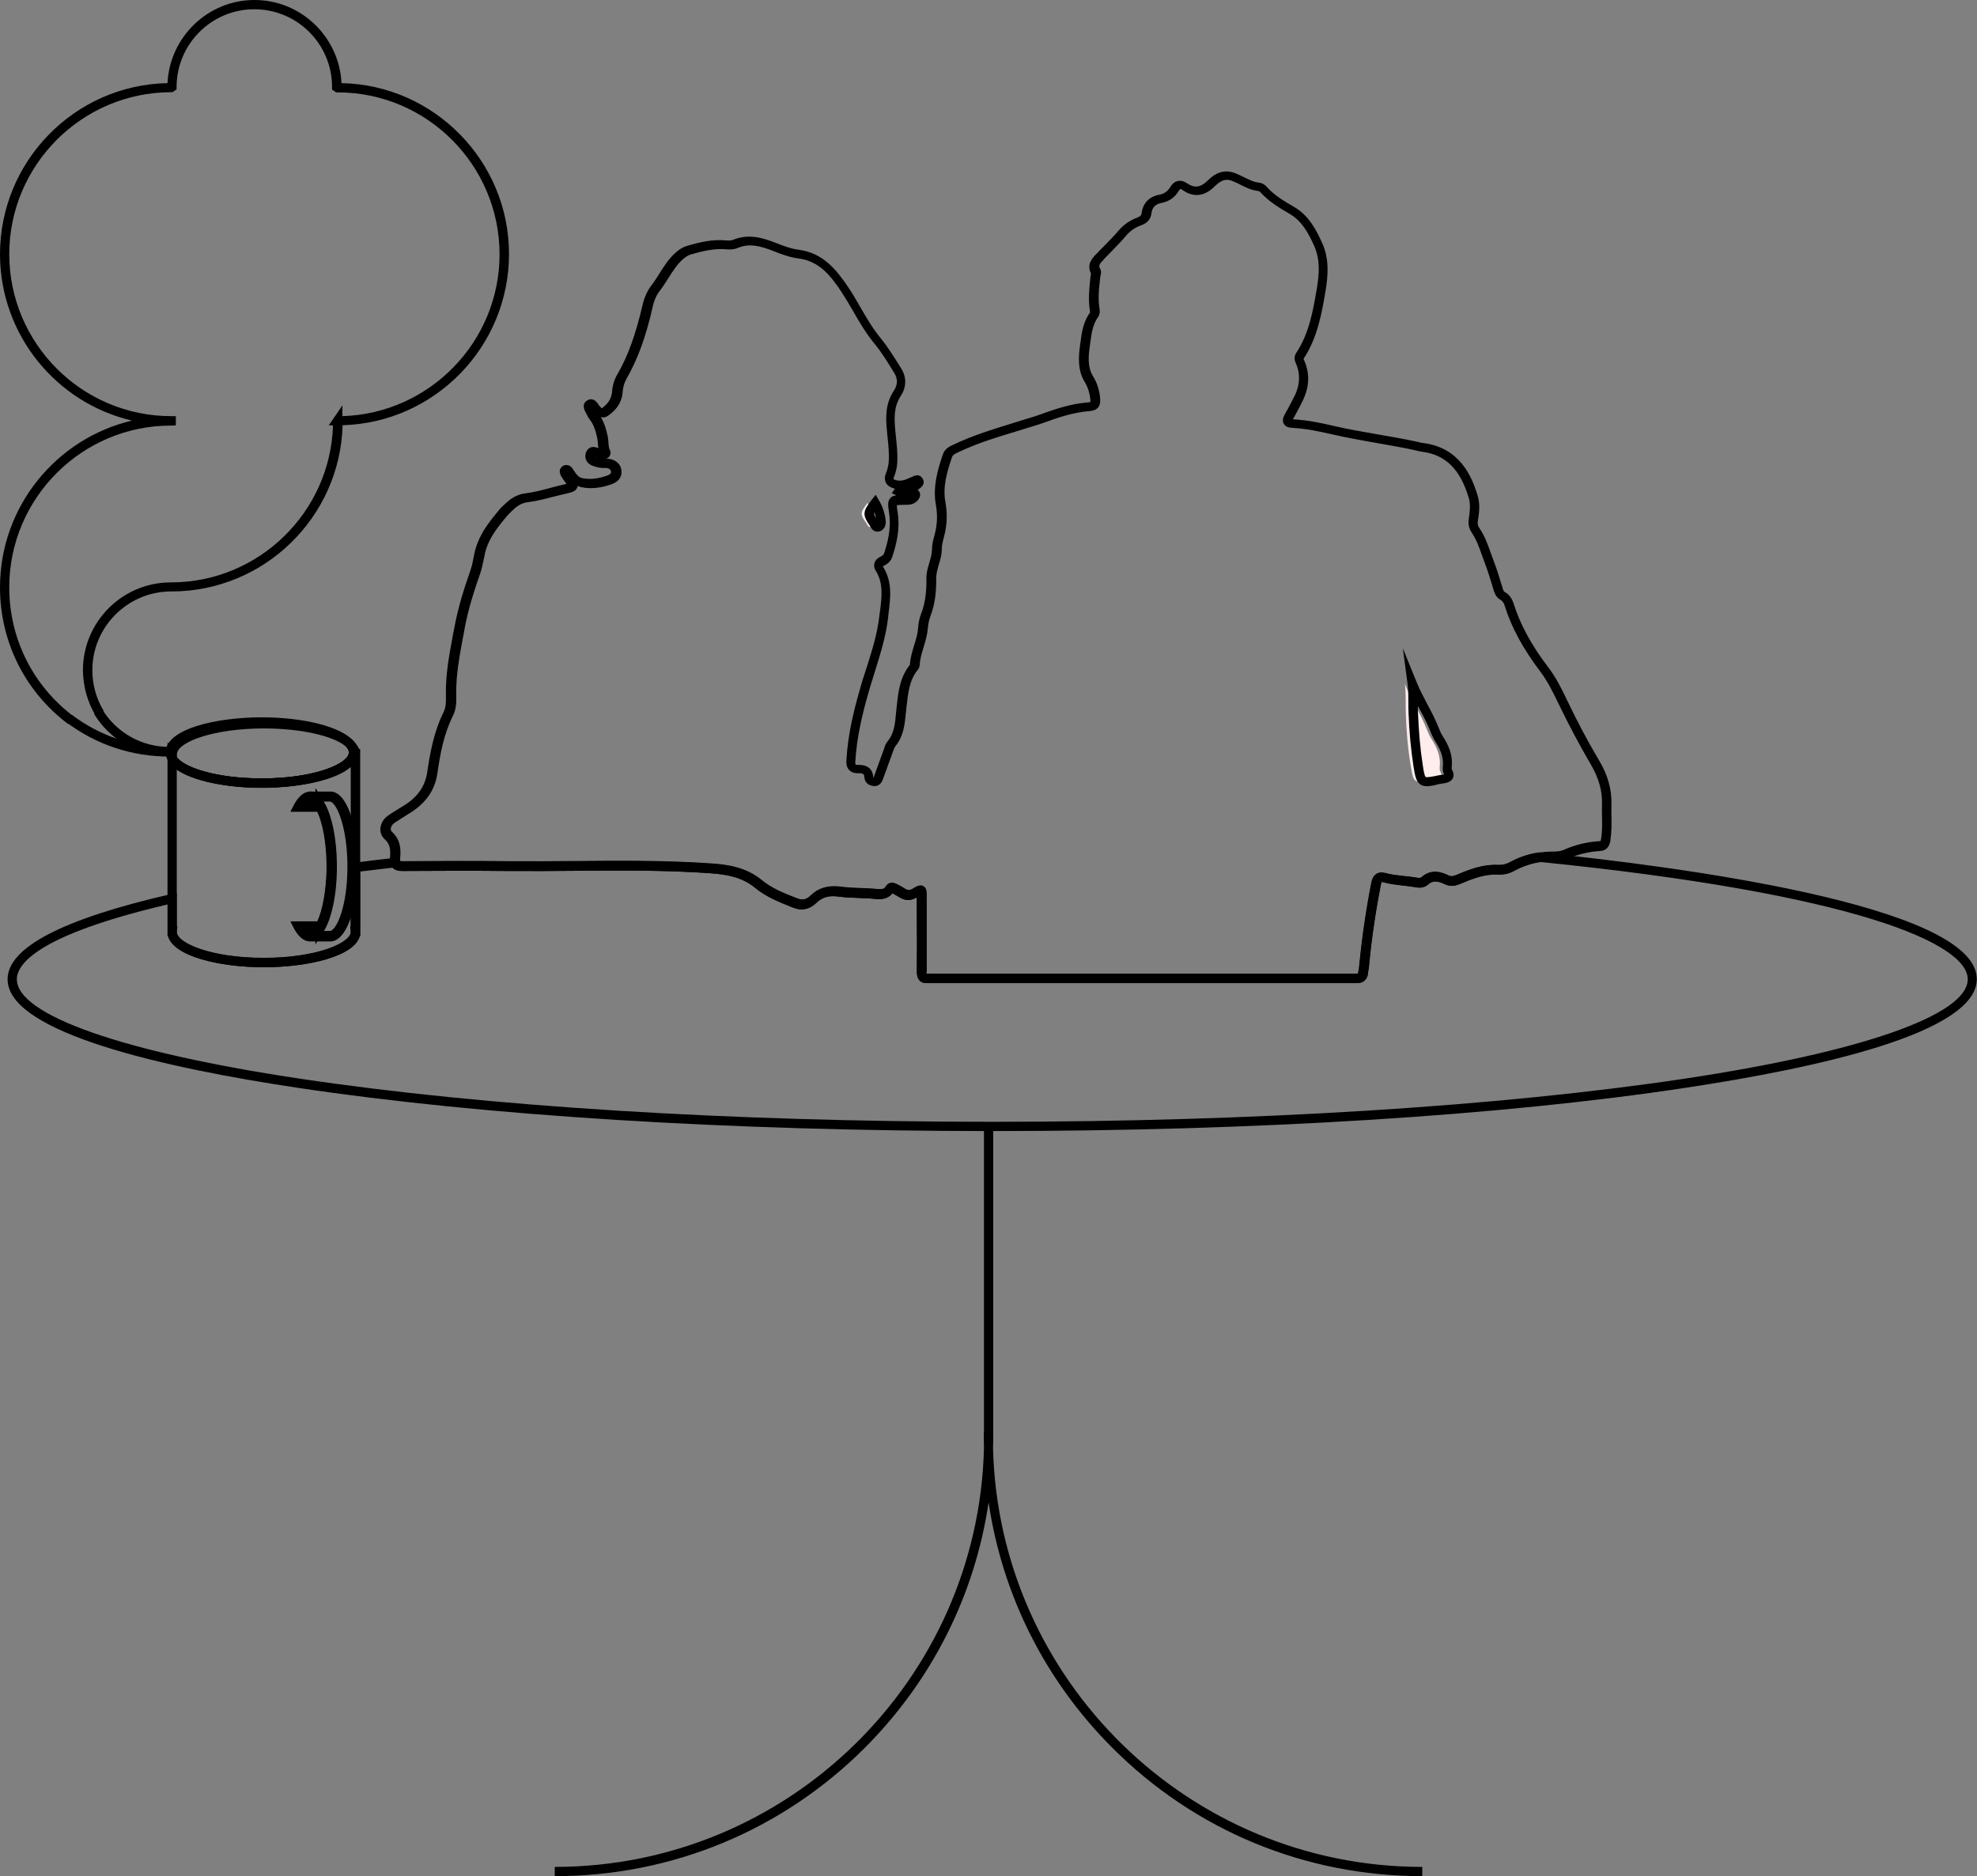 <?xml version="1.0" encoding="utf-8"?>
<!-- Generator: Adobe Illustrator 27.9.3, SVG Export Plug-In . SVG Version: 9.03 Build 53313)  -->
<svg version="1.1" id="Layer_1" xmlns="http://www.w3.org/2000/svg" xmlns:xlink="http://www.w3.org/1999/xlink" x="0px" y="0px"
	 viewBox="0 0 1068.1 1013.5" style="enable-background:new 0 0 1068.1 1013.5;" xml:space="preserve">
<rect x="0" y="0" width="1068.1" height="1013.5" fill="#808080" stroke="none"/>
<style type="text/css">
	.st0{fill:#FFECEC;}
</style>
<path class="st0" d="M300,392c0,0.2,0,0.3,0,0.5L300,392L300,392z"/>
<path class="st0" d="M399,392.5c0-0.2,0-0.3,0-0.5h0V392.5z"/>
<path class="st0" d="M468.1,282.7c-3.5-5-3.5-5.7,0.6-11c1.9,3.2,2.9,6.4,3.2,9.7c0.1,1.3-0.1,2.8-1.6,3.2
	C469.1,285,468.7,283.6,468.1,282.7L468.1,282.7z"/>
<path class="st0" d="M759.5,385.4c-0.2-5.2,0.2-10.5-0.5-15.9c3.3,8.3,8.4,15.8,11.7,24.1c0.8,2,1.6,4,2.8,5.8c3,4.6,5,9.5,4.3,15.1
	c0,0.2,0.1,0.4,0,0.6c-0.3,1.7,2.2,3.6,0.3,5c-1.2,0.9-3.3,0.8-4.9,1.2c-0.1,0-0.2,0-0.3,0.1c-8.9,1.7-9.2,1.6-10.7-7.5
	C760.6,404.4,759.8,394.9,759.5,385.4L759.5,385.4z"/>
<g>
	<path d="M768.5,1013.5c-63.4,0-122.9-24.6-167.6-69.4c-36.3-36.3-59.4-82.5-66.8-132.5c-7.4,50-30.5,96.1-66.8,132.5
		c-44.7,44.7-104.3,69.4-167.6,69.4v-5c126,0,228.8-100.9,231.9-226.2c0-1.9-0.1-3.9-0.1-5.8V774h5.1v2.5c0,1.9,0,3.9-0.1,5.8
		c3.1,125.3,105.9,226.2,231.9,226.2V1013.5z"/>
	<rect x="531.6" y="609" width="5" height="167"/>
</g>
<path d="M300,392L300,392l0,0.5C299.9,392.3,300,392.2,300,392L300,392z"/>
<path d="M399,392L399,392c0,0.2,0,0.3,0,0.5V392L399,392z"/>
<g>
	<g>
		<g>
			<path d="M178.3,433c0,0,0.1,0,0.1,0c3.9,1,9.3,14.8,9.3,35v0.7c-0.1,20.5-5.5,33.1-9.2,34.2H175c0.2-0.4,0.4-0.7,0.6-1
				c3.8-6.9,6.2-18.6,6.4-31.5c0-0.2,0-0.3,0-0.5c0-0.3,0-0.6,0-0.9c0-0.3,0-0.7,0-1s0-0.7,0-1c0-0.3,0-0.6,0-1
				c-0.2-13-2.6-25-6.5-32c-0.2-0.4-0.4-0.7-0.6-1H178.3 M178.5,430h-11.6c0.1,0,0.2,0,0.2,0h0c1.8,0.3,3.6,1.8,5.1,4.2
				c0.3,0.4,0.5,0.8,0.8,1.3c3.5,6.4,5.9,17.6,6.1,30.6c0,0.6,0,1.3,0,1.9s0,1.3,0,1.9c0,0.1,0,0.2,0,0.4
				c-0.2,12.8-2.6,23.9-6.1,30.2c-0.2,0.5-0.5,0.9-0.8,1.3c-1.5,2.4-3.2,3.8-5,4.1c0,0-0.1,0-0.1,0h11.6l0.3-0.1
				c6.4-1.5,11.5-17.5,11.6-37.1V468c0-20-5.1-36.3-11.6-37.9C178.9,430.1,178.7,430.1,178.5,430L178.5,430L178.5,430z"/>
			<path d="M172.8,500.2h-11.6c1.8,3.3,3.8,5.4,6,5.7c0,0,0.1,0,0.1,0c0.2,0,0.4,0,0.6,0c0.1,0,0.2,0,0.4,0c0.1,0,0.1,0,0.2,0
				c0.1,0,0.1,0,0.1,0c1.8-0.3,3.6-1.8,5.1-4.2c-0.3-0.4-0.5-0.8-0.8-1.3c0,0,0,0,0,0C172.9,500.4,172.9,500.3,172.8,500.2
				L172.8,500.2L172.8,500.2z"/>
			<path d="M167.9,430c-0.2,0-0.4,0-0.6,0c-0.1,0-0.1,0-0.2,0h0c-2.1,0.4-4.2,2.5-5.9,5.7h11.6c0-0.1,0.1-0.2,0.1-0.2c0,0,0,0,0,0
				c0.3-0.5,0.5-0.9,0.8-1.3c-1.6-2.5-3.4-3.9-5.3-4.2c0,0-0.1,0-0.1,0h-0.1C168.2,430,168.1,430,167.9,430L167.9,430L167.9,430z"/>
		</g>
		<path d="M167.9,508.5c-0.3,0-0.6,0-0.8,0l0,0c-0.1,0-0.1,0-0.2,0l0.2-1.2v-0.8l-0.3,1.9c-3-0.5-5.6-2.9-7.8-7l-1.9-3.7h14.5
			c2.9-6.3,4.7-16.4,5-27.4l0-0.1c0-0.1,0-0.1,0-0.2l0-1.9l0-1.9c-0.2-11.2-2-21.4-5-27.8h-14.5l1.9-3.7c2.2-4.1,4.7-6.4,7.6-7
			l0.2,0.9l0.1-1h0.3c0.5-0.1,1-0.1,1.4,0c0.1,0,0.1,0,0.2,0h1.8v-1.8l1,1.8l7.3,0c0.3,0,0.5,0.1,0.8,0.1l0.1,0
			c9.3,2.2,13.5,22.5,13.5,40.3v0.8c-0.1,17.5-4.4,37.4-13.5,39.6l-0.7,0.1l-10.4,0C168.3,508.5,168.1,508.5,167.9,508.5z
			 M167.7,503.5c0.1,0,0.2,0,0.3,0c0.2,0,0.3,0,0.5,0l10,0c4-1.1,9.5-13.6,9.7-34.7V468c0-21.2-5.7-34.4-9.7-35.4
			c-0.1,0-0.1,0-0.2,0h-4.1l1,1.8c3.8,6.9,6.2,18.8,6.4,31.7l0,2l0,1.9c0,0.2,0,0.3,0,0.5c-0.3,12.8-2.6,24.4-6.4,31.3l-0.7,1.3h-4
			l0-0.3h-4.3C166.7,503.1,167.2,503.4,167.7,503.5L167.7,503.5z M166.1,433.3h4.3v-0.8l-2.5,0c-0.1,0-0.2,0-0.2,0l-0.1,0
			C167.1,432.6,166.6,432.9,166.1,433.3z M166.6,432l-0.1,0.5c0,0,0.1,0,0.1,0L166.6,432z M141.5,425.5c-24.6,0-45.5-5.9-50.6-14.4
			l-0.4-0.6v-6h0.6c3.9-10.5,28.1-16,51.4-16c21.5,0,40.4,4.5,48.1,11.4l0.2,0.2c1.6,1.8,2.5,3.7,2.7,5.6c0,0.3,0,0.5,0,0.8
			C193.5,418.8,166.7,425.5,141.5,425.5z M95.5,409c4.3,5.7,21.4,11.5,46,11.5c29.1,0,47-8.2,47-14c0-0.1,0-0.1,0-0.2l0-0.1
			c-0.1-0.9-0.5-1.8-1.3-2.7c-6.8-6-24.7-10-44.6-10c-27,0-46.4,7.2-47,13.7l0,0.2V409z M36.9,391.2C13.5,373.6,0,346.6,0,317.3
			c0-43.7,30.5-80.5,71.3-90.1C30.5,217.7,0.1,181,0,137.4C0,87,40.4,45.9,90.5,44.9C91.7,20,112.3,0,137.5,0
			c25.2,0,45.8,20,47,44.9c50,1,90.5,42.1,90.5,92.3c0,50.1-40.1,91.1-89.9,92.5c-1.4,49.8-42.4,89.8-92.5,89.8l-0.7,0
			c-23.2,0.3-42,19.3-42,42.5c0,7.8,2.1,15.4,6.1,22l-4.3,2.6c-4.5-7.4-6.8-15.9-6.9-24.5c0-26.2,21.3-47.5,47.5-47.5l0.7,0
			c47-0.3,85.5-38,86.9-84.8h-2.3l7.4-10.8v5.8c47-1.4,84.9-40.1,84.9-87.5c-0.1-48.2-39.3-87.4-87.5-87.4h-0.8l-2.2-1.5V47
			c0-23.2-18.8-42-42-42c-23.2,0-42,18.9-42,42v1.3l-2.2,1.5h-0.8C44.3,49.9,5,89.1,5,137.4c0.1,48.2,39.3,87.4,87.5,87.4H95v5
			l-2.5,0.1C44.3,229.8,5,269.1,5,317.3c0,27.7,12.8,53.2,34.9,69.8L36.9,391.2z"/>
		<path d="M142.5,522.5c-23.8,0-49-5.9-51.8-17h-0.2l0-1.6c0-0.1,0-0.3,0-0.4c0-0.1,0-0.1,0-0.2l0-0.3V400.9l4.6,7.6
			c3.5,5.8,21,12,46.4,12c29.1,0,47-8.2,47-14c0-0.1,0-0.1,0-0.2c-0.1-1-0.6-1.9-1.4-2.8l3.5-3.5c1.6,1.4,2.7,3,3.4,4.6h0.6v101
			h-0.2C191.5,516.6,166.3,522.5,142.5,522.5z M95.5,500.5h0.3l-0.3,2.8c0,0.1,0,0.1,0,0.2c0,5.8,17.9,14,47,14s47-8.2,47-14
			c0-0.1,0-0.1,0-0.2l-0.3-2.8h0.3v-5.2c-2.2,6.9-5.5,12-9.9,13.1l-0.7,0.1h-7.5l-1,1.8v-1.8l-2.2,0c-0.4,0-0.8,0-1.2,0l0,0
			c-0.1,0-0.1,0-0.2,0l0.1-0.7l-0.1-0.6l-0.2,1.3c-3-0.5-5.6-2.9-7.8-7l-1.9-3.7h14.5c2.9-6.3,4.7-16.4,5-27.4l0-0.1
			c0-0.1,0-0.1,0-0.2l0-1.9l0-1.9c-0.2-11.2-2-21.4-5-27.8h-14.5l1.9-3.7c2.2-4.1,4.7-6.4,7.6-7l0.2,0.9l0.1-1h0.3
			c0.5-0.1,0.9-0.1,1.4,0l2,0v-1.8l1,1.8l7.3,0c0.3,0,0.5,0.1,0.8,0.1l0.1,0c4.4,1.1,7.6,6.1,9.9,13v-26.5
			c-8.4,7.4-28.7,11.3-48,11.3c-19.9,0-37.3-3.9-46-9.8V500.5z M167.7,503.5c0.1,0,0.2,0,0.2,0c0.1,0,0.1,0,0.2,0c0.1,0,0.3,0,0.4,0
			h2v-0.8h-4.3C166.7,503.1,167.2,503.4,167.7,503.5L167.7,503.5z M174.2,503.5l4.3,0c4-1.1,9.5-13.6,9.7-34.7V468
			c0-21.2-5.7-34.4-9.7-35.4c-0.1,0-0.1,0-0.2,0h-4.1l1,1.8c3.8,6.9,6.2,18.8,6.4,31.7l0,2l0,1.9c0,0.2,0,0.3,0,0.5
			c-0.3,12.8-2.6,24.4-6.4,31.3L174.2,503.5z M166.1,433.3h4.3v-0.8l-2.5,0c-0.1,0-0.1,0-0.2,0l-0.1,0
			C167.1,432.6,166.6,432.9,166.1,433.3z M166.6,432l-0.1,0.5c0,0,0.1,0,0.1,0L166.6,432z"/>
		<path d="M141.5,425.5c-24.6,0-45.5-5.9-50.6-14.4c-0.9-1.5-1.4-3-1.4-4.6c0-0.3,0-0.5,0-0.8c1-11.9,26.9-18.2,52-18.2
			c22.7,0,42.6,5.1,49.3,12.6c1.6,1.8,2.5,3.7,2.7,5.7c0,0.2,0,0.5,0,0.7C193.5,418.8,166.7,425.5,141.5,425.5z M141.5,392.5
			c-27,0-46.4,7.2-47,13.7c0,0.1,0,0.2,0,0.3c0,0.7,0.2,1.3,0.6,2c3.6,5.8,21,12,46.4,12c29.1,0,47-8.2,47-14c0-0.1,0-0.1,0-0.2
			c-0.1-1-0.6-1.9-1.4-2.8C182.4,398.2,166.1,392.5,141.5,392.5z"/>
		<path d="M91.5,408.5c-16.8,0-32-8.6-40.7-22.9l4.3-2.6c7.8,12.8,21.4,20.5,36.4,20.5V408.5z"/>
		<path d="M91.5,408.7c-20.3,0-39.5-6.4-55.6-18.5l3-4c15.2,11.5,33.4,17.5,52.6,17.5V408.7z"/>
	</g>
	<path d="M500.5,531.1c-1.4,0-2.6-0.4-3.5-1.2c-1.5-1.4-1.7-3.5-1.7-4.9c0.1-9.8,0.1-19.8,0-29.4c0-3.5,0-7,0-10.5
		c0-0.1,0-0.2,0-0.3c0,0,0,0-0.1,0c-3.1,1.8-6.1,1.8-9,0.1c-1.4-0.9-2.9-1.7-4.2-2.4c-2.8,3.7-7.3,3.3-9.2,3.1
		c-2.7-0.3-5.5-0.4-8.3-0.5c-3.8-0.1-7.8-0.3-11.8-0.8c-4.8-0.7-8.6,0.4-11.4,3.1c-4,3.9-8.3,4.8-13.1,2.8l-0.8-0.3
		c-6.7-2.7-13.7-5.5-19.5-10.3c-6.8-5.6-14.7-7.2-24.4-7.9c-24.2-1.7-48.8-1.5-72.6-1.3c-12.2,0.1-24.8,0.2-37.1,0.1
		c-19.2-0.2-38.4-0.1-56.4,0c-1.4,0-5.5,0-6.5-3.9c-0.2-0.8-0.3-1.8-0.2-3c0.4-4.7,0-7.7-2.9-10.3c-1.6-1.4-2.4-3.4-2.3-5.7
		c0.2-2.7,1.7-5.3,4-6.9c1.9-1.4,3.9-2.6,5.9-3.8c1.1-0.7,2.3-1.4,3.4-2.1c7-4.5,10.9-10.2,12-17.6c1.6-10.7,3.6-22,8.9-32.6
		c1.3-2.7,1.3-6,1.2-9.3l0-0.9c-0.1-10.1,1.7-20.1,3.5-29.7c0.3-1.8,0.6-3.5,1-5.3c2.1-11.5,5.6-22.3,8.8-31.4
		c0.7-2.1,1.2-4.2,1.6-6.5c0.5-2.7,1.1-5.5,2.2-8.2c2.8-7.2,7.6-12.9,11.8-18c1.3-1.5,2.7-2.8,4.1-4l0.1-0.1c3-2.7,6.4-4.3,9.9-4.7
		c4.6-0.6,9-1.7,13.7-3c2.6-0.7,5.3-1.4,8-2c0.2,0,0.3-0.1,0.4-0.1c-0.1-0.2-0.3-0.4-0.4-0.6c-0.8-1.1-1.7-2.3-2.5-3.7
		c-0.6-1.1-0.8-2.3-0.6-3.3c0.3-0.9,0.9-1.7,1.8-2.2c1.4-0.7,3.5-0.7,5.1,1.6l0.5,0.8c1.6,2.4,2.7,3.9,4.7,4.3
		c4,0.8,8.2,0.4,13.2-1.3c2.5-0.9,2.4-1.7,2.3-2.4c-0.2-1.1-1.5-1.9-3.2-1.8c-2.3,0.1-4.6-0.3-7-1.3c-3-1.2-4.4-4.2-3.3-7.1
		c0.6-1.6,1.6-2.3,2.3-2.6c1.6-0.7,3.2-0.2,4.4,0.3c-0.2-0.9-0.2-1.8-0.3-2.7c-0.1-0.9-0.1-1.8-0.3-2.6c-0.8-3.7-1.8-7.3-4.1-10.2
		c-0.7-0.9-1.3-1.9-1.8-3.1c-0.1-0.2-0.2-0.5-0.4-0.7c-0.6-1.1-2.3-4.4,0.7-6.4c1.2-0.8,2.3-0.8,3-0.6c1.7,0.4,2.6,1.8,3.2,2.7
		c0.1,0.2,0.3,0.5,0.4,0.6c0.8,0.8,1.2,1.3,1.4,1.5c0.3-0.2,0.8-0.6,1.7-1.4c2.4-2.1,3.6-4.6,3.9-7.6c0.2-3.4,1.2-6.6,2.8-9.3
		c5.8-10,9.9-21.5,13.6-37.3c1-4.4,2.6-7.9,4.9-10.9c1.5-2,2.9-4.1,4.3-6.4c2.5-3.9,5-8,8.8-11.3c1.5-1.3,3.3-2.7,5.9-3.5
		c6.7-2,13.9-3.8,21.6-3c1.4,0.1,2.6,0,3.6-0.4c8.4-3.4,16.2-0.9,22.9,1.7c4.4,1.7,8.3,3.2,12.3,3.7c13.4,1.7,20.6,11,26.9,20.3
		c2.4,3.5,4.5,7.3,6.6,10.9c3.3,5.7,6.7,11.5,10.9,16.6c3.5,4.3,6.4,8.9,9.2,13.3c0.6,1,1.2,1.9,1.8,2.9c3.1,4.9,3,10.1-0.2,15.1
		c-3.8,5.8-3.5,12.1-2.9,18.5c0.1,1.1,0.2,2.1,0.3,3.2c0.5,4.8,1.1,9.8,0.7,14.9c-0.2,2.3-0.7,4.6-1.8,7.3c-0.2,0.6-0.2,0.8-0.2,0.8
		c0,0,0,0,0,0c0,0,0.2,0.3,1.1,0.6c1.5,0.5,3.1,0.5,5.1-0.1c0.9-0.3,1.7-0.7,2.7-1.1c0.5-0.2,1-0.5,1.6-0.7c0.1,0,0.2-0.1,0.2-0.1
		c3.4-1.6,4.8,0.7,5.2,1.5c0.7,1.3,0.9,3.3-1.9,5.2c-0.3,0.2-0.6,0.4-0.9,0.6c0.2,0.1,0.3,0.3,0.4,0.4c0.6,0.7,1.9,2.7-0.4,5.3
		c-2.1,2.4-4.8,2.4-6.7,2.4l-0.5,0c-1.7,0-3.3,0.1-4.1,0.2c0,0.8,0.2,2.5,0.5,4.1c1.4,9.2-0.9,17.7-3,24c-0.9,2.7-3.1,3.9-4.6,4.7
		c-0.2,0.1-0.4,0.2-0.4,0.3c0,0,0.1,0.1,0.1,0.2c5.1,8.1,4,16.6,3,24.7c-0.1,1-0.2,1.9-0.3,2.9c-1.2,10.2-4.3,19.9-7.2,29.2
		c-1.2,3.9-2.5,7.9-3.6,11.9c-3,10.5-6.1,23.1-6.9,36.4c-0.1,1.4,0.1,1.7,0.2,1.7l0,0c0,0,0.3,0.2,1.3,0.2c6.8-0.2,8.1,4.1,8.2,6.8
		c0,0,0.1,0,0.2,0c0.1-0.2,0.2-0.4,0.2-0.6l0.4-1.1c1.6-4.4,3.2-8.8,4.8-13.2c0.1-0.3,0.2-0.6,0.3-0.9c0.4-1.2,0.8-2.5,1.8-3.7
		c3.6-4.3,4.1-9.7,4.6-15.4c0.1-1,0.2-2.1,0.3-3.1l0.1-0.7c0.8-7.6,1.7-15.5,7.1-22.2c0,0,0,0,0-0.1c0.2-3.7,1.3-7.2,2.3-10.5
		c1-3.2,1.9-6.1,2.1-9.2c0.2-3,0.8-5.7,1.8-8.2c2-5.2,2.8-11.1,2.7-18.4c-0.1-3.2,0.8-6,1.6-8.8c0.7-2.4,1.4-4.7,1.4-7
		c0-2.7,0.7-5.4,1.4-7.9c1.5-5.5,1.7-10.9,0.7-16.4c-1.7-9.6,0.9-18.7,3.8-27.1c1-3.1,3.7-4.4,5.5-5.2c10.2-4.9,21.1-8.3,31.6-11.5
		c2.2-0.7,4.5-1.4,6.7-2.1c0.8-0.2,1.5-0.5,2.3-0.7c2.2-0.7,4.4-1.3,6.5-2.1c8-2.9,16.5-5.8,25.6-6.5c0.9-0.1,1.3-0.2,1.5-0.2
		c0-0.2,0.1-0.8-0.1-1.9c-0.4-3.5-1.4-6.4-3.1-9.2c-3.8-6.3-3.2-13.4-2.4-19.5l0.2-1.4c0.7-5.6,1.5-11.3,5.2-16.4c0-0.1,0-0.3,0-0.4
		c-1.1-6.3-0.4-12.5,0.2-18.5l0.2-1.4c0-0.2,0.1-0.4,0.1-0.6c0-0.1,0-0.1,0-0.2c-2.5-4.9,0.8-8.3,2.8-10.4l0.4-0.4
		c1.3-1.4,2.6-2.7,4-4.1c2.6-2.6,5.3-5.4,7.7-8.2c2.7-3.2,6.2-5.6,10.2-7.1c1.8-0.7,2.2-1.4,2.3-2.5c0.7-5.3,4.1-8.8,9.5-9.8
		c2.7-0.5,4.6-1.9,6-4.2c1.1-1.8,2.4-2.9,4-3.2c1.7-0.4,3.4,0.1,5.3,1.4l0.2,0.1c3.2,2.1,6,2,9.1-0.4c0.6-0.4,1.1-1,1.7-1.5
		c0.6-0.6,1.2-1.1,1.9-1.7c4-3.2,8.3-3.9,12.7-2.2c1.6,0.6,3.1,1.4,4.6,2.1c2.9,1.4,5.6,2.8,8.5,3.1c2.2,0.2,3.9,1.9,4.3,2.5
		c4.1,4.5,9.6,7.7,14.4,10.5c8,4.6,11.9,12.1,15.2,19.3c4.1,8.9,3.3,18,1.9,26.4c-2,11.6-4.2,24.8-11.7,36.2
		c-0.1,0.2-0.2,0.3,0.1,0.9c3.1,6.8,3,13.9-0.3,21.1c-1.3,2.9-2.9,5.7-4.3,8.4c-0.5,0.8-0.9,1.7-1.4,2.5c7.9,0.4,15.7,2.1,21.7,3.5
		c8.1,1.9,16.4,3.3,24.4,4.7c7.1,1.2,14.5,2.5,21.8,4.1c0.3,0.1,0.6,0.1,0.8,0.2c0.5,0.1,1,0.3,1.5,0.3
		c19.6,2.4,26.3,17.4,29.6,28.4c1.4,4.5,0.9,9.2,0.1,13.9c-0.2,1.5,0,2.5,1,3.9c2.8,4.1,4.4,8.7,6,13.2c0.5,1.5,1.1,3,1.6,4.4
		c1.4,3.6,2.6,7.3,3.7,11c0.4,1.2,0.7,2.4,1.1,3.6c0.4,1.4,0.7,1.9,1.3,2.2c2.2,1.2,3.7,3.3,4.6,6c3.6,11.4,9.5,22.4,18.7,34.5
		c4.5,5.8,7.7,12.6,10.3,18c5.4,11.3,11.2,22.3,17.3,32.5c4.7,7.9,6.8,15.6,6.6,23.7v0c-0.1,2,0,4.1,0,6.2c0.1,4.4,0.1,8.9-0.6,13.5
		c-0.6,3.4-2.4,5.2-5.5,5.4c-6.2,0.4-12,1.8-17.8,4.3c-1.9,0.8-4.3,1.2-7,1.2c-2.5,0-5,0.1-7.4,0.5c-5,0.7-9.8,2.4-14.3,4.8
		c-2.7,1.5-5.6,2.1-8.8,2c-6.9-0.4-13.4,2.1-20,4.9c-2.4,1-5.3,1.9-8.8,0.2c-4-1.9-6.5-1.9-8.9,0.3c-2.5,2.2-5.7,1.6-6.7,1.4
		c-2.2-0.4-4.4-0.6-6.7-0.9c-3.5-0.4-7.2-0.8-10.7-1.8c-0.6-0.2-0.8-0.1-0.9-0.1c0,0-0.2,0.3-0.4,1.3c-2.8,14.1-5,28.7-6.5,44.6
		c-0.1,0.7-0.2,1.4-0.3,2c-0.1,0.5-0.2,1-0.2,1.5c-0.4,3.4-2.7,5.3-6,5.2c-0.6,0-1.1,0-1.7,0c-0.4,0-0.7,0-1.1,0H503.6
		c-0.3,0-0.5,0-0.8,0c-0.4,0-0.8,0-1.1,0C501.2,531.1,500.9,531.1,500.5,531.1z M500.4,526.1c0.1,0,0.3,0,0.6,0
		c0.7-0.1,1.3-0.1,1.9,0c0.2,0,0.4,0,0.6,0H730c0.3,0,0.7,0,1,0c0.7,0,1.3,0,2,0c0.5,0,0.7-0.1,0.7-0.1c0,0,0.1-0.2,0.2-0.7
		c0.1-0.6,0.2-1.3,0.3-1.9c0.1-0.6,0.2-1.1,0.2-1.6c1.6-16.1,3.8-30.9,6.6-45.1c0.2-0.8,0.7-3.4,2.8-4.6c1.3-0.8,2.9-0.9,4.8-0.4
		c3.2,0.9,6.4,1.2,9.9,1.6c2.3,0.2,4.7,0.5,7.1,0.9c1.6,0.3,2.2,0,2.5-0.3c5.2-4.6,10.7-2.8,14.4-1c1.4,0.7,2.6,0.6,4.7-0.3
		c7.1-3,14.2-5.7,22.2-5.3c2.2,0.1,4.2-0.3,6.1-1.3c5-2.8,10.3-4.6,15.9-5.4c2.6-0.4,5.4-0.6,8.2-0.6c2,0,3.7-0.3,5-0.8
		c6.2-2.8,12.8-4.4,19.5-4.8c0.4,0,0.6-0.1,0.6-0.1c0,0,0.2-0.2,0.3-1.1c0.7-4.1,0.6-8.2,0.5-12.6c0-2.1-0.1-4.2,0-6.4
		c0.2-7.1-1.8-13.9-5.9-21c-6.1-10.4-12-21.5-17.5-32.9c-3.2-6.6-5.9-12.1-9.7-17.2c-9.5-12.6-15.8-24-19.5-36
		c-0.5-1.5-1.2-2.5-2.3-3.1c-2.4-1.4-3.2-3.8-3.6-5.1c-0.4-1.2-0.7-2.4-1.1-3.6c-1.1-3.5-2.2-7.2-3.5-10.6c-0.6-1.5-1.1-3.1-1.7-4.6
		c-1.5-4.3-3-8.5-5.4-12.1c-1.6-2.4-2.2-4.7-1.8-7.4c0.6-4.3,1.1-8.2,0-11.7c-4.7-15.6-12.6-23.3-25.4-24.9
		c-0.8-0.1-1.4-0.3-2.1-0.4c-0.2-0.1-0.5-0.1-0.7-0.2c-7.1-1.6-14.4-2.8-21.5-4.1c-8.1-1.4-16.5-2.9-24.7-4.8
		c-6.2-1.4-13.5-3-21.2-3.4c-2.1-0.1-3.6-0.8-4.3-2.2c-0.8-1.3-0.6-3,0.4-4.8c0.5-1,1-1.9,1.6-2.9c1.4-2.6,2.9-5.4,4.2-8.1
		c2.6-5.8,2.7-11.5,0.3-16.9c-1-2.1-0.9-4,0.3-5.7c6.9-10.5,9-22.7,11-34.4c1.5-8.8,1.8-16.2-1.5-23.5c-3.1-6.8-6.5-13.2-13.2-17.1
		c-5.1-3-11-6.4-15.6-11.5c-0.4-0.5-1-0.8-1.1-0.8c-3.9-0.4-7.1-2-10.2-3.6c-1.4-0.7-2.8-1.4-4.2-1.9c-2.7-1.1-5.1-0.6-7.7,1.5
		c-0.5,0.4-1,0.9-1.6,1.4c-0.6,0.6-1.3,1.2-2,1.8c-4.7,3.7-9.9,3.9-14.9,0.6l-0.3-0.2c-0.8-0.6-1.3-0.7-1.4-0.7
		c-0.1,0-0.4,0.2-0.8,0.9c-2.1,3.6-5.2,5.8-9.3,6.6c-3.3,0.6-5.1,2.4-5.5,5.6c-0.4,3.2-2.2,5.3-5.6,6.5c-3.3,1.2-6,3.1-8.1,5.6
		c-2.5,3-5.3,5.8-7.9,8.5c-1.3,1.3-2.6,2.7-3.9,4l-0.4,0.5c-2.3,2.4-2.8,3.2-1.8,4.9c0.6,1.1,0.5,2.3,0.3,3.1c0,0.1,0,0.2-0.1,0.3
		l-0.2,1.4c-0.7,5.9-1.3,11.5-0.3,17.1c0.2,1.2,0.1,2.8-0.8,4.1c-3,4.1-3.6,9-4.3,14.3l-0.2,1.4c-0.8,5.6-1.3,11.4,1.7,16.3
		c2.1,3.4,3.3,7,3.8,11.2c0.2,1.9,0.3,4.1-1,5.7c-1.3,1.5-3.2,1.9-5,2c-8.4,0.7-16.3,3.3-24.2,6.2c-2.2,0.8-4.5,1.5-6.8,2.2
		c-0.8,0.2-1.5,0.5-2.3,0.7c-2.2,0.7-4.5,1.4-6.8,2.1c-10.3,3.1-21,6.4-30.9,11.2c-1.7,0.8-2.6,1.4-2.9,2.3
		c-2.8,8.2-5.2,16.2-3.6,24.6c1.1,6.2,0.9,12.3-0.8,18.6c-0.6,2.3-1.2,4.5-1.2,6.7c0,3-0.8,5.7-1.6,8.3c-0.7,2.5-1.4,4.9-1.4,7.3
		c0.1,8-0.8,14.4-3,20.2c-0.8,2.1-1.3,4.3-1.5,6.8c-0.3,3.6-1.3,7-2.3,10.3c-1,3.3-2,6.4-2.1,9.7c-0.1,0.9-0.4,1.7-1.1,2.6
		c-4.5,5.5-5.2,12.4-6,19.6l-0.1,0.7c-0.1,1-0.2,2-0.3,3c-0.6,6.2-1.2,12.6-5.8,18.1c-0.3,0.4-0.6,1.2-0.9,2
		c-0.1,0.4-0.2,0.7-0.4,1.1c-1.6,4.4-3.2,8.8-4.8,13.2l-0.4,1.1c-0.4,1.2-1.6,4.3-5.2,3.9c-2.9-0.3-4.7-2.1-4.9-4.7
		c-0.1-1.4-0.3-2.3-3.1-2.2c-2.2,0.1-3.9-0.5-5.1-1.7c-1.6-1.6-1.6-3.9-1.5-5.5c0.8-13.8,4-26.7,7.1-37.5c1.1-4.1,2.4-8.1,3.7-12
		c2.9-9.1,5.9-18.6,7-28.3c0.1-1,0.2-1.9,0.4-2.9c0.9-7.6,1.8-14.8-2.3-21.4c-1.1-1.7-1-3.2-0.8-4.1c0.3-1,1-2.4,3-3.4
		c1.3-0.7,2-1.2,2.2-1.8c1.9-5.8,4-13.6,2.8-21.6c-0.6-4.2-1-6.5,0.5-8.3c0.8-1,1.8-1.4,3.3-1.6l-2.4-1.2l1.7-2.4
		c-0.4-0.1-0.7-0.2-1.1-0.3c-2-0.7-3.3-1.8-3.9-3.2c-0.6-1.4-0.6-3,0.1-4.7c0.9-2.2,1.3-4.1,1.5-5.8c0.4-4.6-0.1-9.2-0.6-14
		c-0.1-1.1-0.2-2.2-0.3-3.2c-0.7-7.1-1-14.6,3.7-21.7c2.2-3.3,2.2-6.5,0.2-9.7c-0.6-1-1.2-1.9-1.8-2.9c-2.8-4.5-5.5-8.8-8.8-12.8
		c-4.5-5.4-8-11.4-11.4-17.3c-2-3.5-4.2-7.2-6.4-10.6c-5.9-8.8-12-16.8-23.4-18.2c-4.5-0.6-8.8-2.1-13.5-4
		c-7.4-2.9-13.1-4.2-19.1-1.7c-1.7,0.7-3.7,1-5.9,0.8c-6.8-0.7-13.4,1-19.7,2.8c-1.3,0.4-2.4,1.1-4,2.4c-3.2,2.8-5.5,6.4-7.9,10.2
		c-1.4,2.2-2.9,4.6-4.6,6.8c-1.9,2.4-3.2,5.3-4,9c-3.7,16.3-8.1,28.2-14.1,38.7c-1.2,2.1-1.9,4.5-2.1,7.2c-0.3,4.3-2.2,7.9-5.5,10.9
		c-1.8,1.6-3.4,2.9-5.3,2.8c-0.3,0-0.7-0.1-1-0.2c2,3.3,3,6.9,3.7,10.3c0.3,1.2,0.3,2.3,0.4,3.4c0.1,1.5,0.2,2.8,0.7,3.9
		c0.7,1.3,0.6,2.7-0.3,3.8c-0.4,0.5-1,0.9-1.6,1.1c4.3-0.1,7.7,2.4,8.2,6c0.4,2.6-0.3,6.1-5.6,7.9c-5.8,2-11,2.5-15.9,1.5
		c-0.8-0.2-1.5-0.4-2.1-0.7c0,0.3-0.1,0.5-0.2,0.8c-0.8,2.2-3.4,2.7-4.6,3c-2.6,0.6-5.2,1.3-7.8,1.9c-4.6,1.2-9.4,2.5-14.4,3.1
		c-2.6,0.3-5,1.5-7.2,3.5l-0.1,0.1c-1.3,1.2-2.5,2.3-3.6,3.5c-4.2,5-8.5,10.2-11,16.6c-0.9,2.3-1.4,4.8-1.9,7.4
		c-0.5,2.4-1,4.8-1.8,7.2c-3.1,8.9-6.6,19.4-8.6,30.6c-0.3,1.8-0.6,3.5-1,5.3c-1.7,9.4-3.5,19-3.4,28.7l0,0.9
		c0.1,3.7,0.1,7.9-1.8,11.6c-5,10-6.9,20.8-8.4,31.1c-1.3,8.9-6,15.7-14.2,21c-1.2,0.7-2.3,1.5-3.5,2.2c-1.9,1.2-3.8,2.4-5.6,3.6
		c-1.1,0.8-1.8,2-1.9,3.1c0,0.7,0.2,1.2,0.6,1.6c4.9,4.4,4.9,9.7,4.5,14.4c-0.1,0.8,0,1.2,0,1.3l0,0c0.2,0.1,0.6,0.2,1.6,0.2
		c18-0.1,37.2-0.3,56.5,0c12.3,0.1,24.9,0,37-0.1c23.9-0.2,48.7-0.4,73,1.3c9.3,0.6,19,2.2,27.3,9c5.2,4.3,11.5,6.9,18.2,9.5
		l0.8,0.3c3.1,1.2,5.2,0.8,7.8-1.8c3.9-3.8,9.3-5.3,15.6-4.5c3.7,0.5,7.6,0.7,11.3,0.8c2.8,0.1,5.7,0.2,8.5,0.5c3,0.3,4.2-0.1,5-1.5
		c0.7-1.2,2.4-2.9,5.9-1.1c1.4,0.7,3,1.6,4.6,2.6c1.3,0.8,2.3,0.7,3.8-0.1c2.4-1.5,4.1-2.4,5.8-1.4c1.8,1,1.8,2.9,1.8,6
		c0,3.5,0,7,0,10.5c0,9.7,0,19.6,0,29.5C500.4,525.6,500.4,525.9,500.4,526.1z M321.9,246.8c0.1,0,0.1,0.1,0.2,0.1
		c0.1,0.1,0.2,0.1,0.4,0.1c-0.1-0.1-0.3-0.1-0.4-0.2C322,246.8,321.9,246.8,321.9,246.8z M698,227.4L698,227.4L698,227.4z
		 M697.4,226.3L697.4,226.3L697.4,226.3z M588.9,168.8L588.9,168.8L588.9,168.8z M770.9,424.7c-1.4,0-2.6-0.3-3.6-1
		c-2.3-1.6-2.8-4.7-3.6-9.5c-1.4-9-2.3-18.4-2.7-28.8c-0.1-1.8-0.1-3.6-0.1-5.4c0-3.4,0-6.8-0.4-10.3l-2.6-19.5l7.4,18.2
		c1.6,4,3.7,7.9,5.7,11.8c2.1,3.9,4.3,8,6,12.3l0,0c0.8,1.9,1.5,3.8,2.6,5.4c2.6,4.1,5.5,9.6,4.7,16.5c0,0.2,0.1,0.5,0,0.9
		c0,0.2,0.2,0.5,0.3,0.7c0.5,1.1,1.7,3.9-1,5.9c-1.4,1-3,1.2-4.5,1.4c-0.5,0.1-1,0.1-1.4,0.2l-0.4,0.1
		C774.7,424.3,772.6,424.7,770.9,424.7z M766,381.4c0,1.3,0,2.6,0.1,3.9c0.4,10.1,1.2,19.3,2.6,28.2c0.3,2.2,0.9,5.7,1.5,6.2
		c0.6,0.4,3.8-0.2,6.2-0.7l0.4-0.1c0.5-0.1,1.2-0.2,1.8-0.3c0.5-0.1,1.1-0.1,1.6-0.2c0,0,0-0.1,0-0.1c-0.4-0.8-0.9-1.9-0.7-3.2
		c0-0.2,0-0.5,0-0.9c0.5-4.2-0.7-8.4-3.9-13.4c-1.3-2-2.2-4.1-3-6.2l0,0c-1.6-4-3.7-8-5.8-11.8C766.4,382.2,766.2,381.8,766,381.4z
		 M784.3,414.7C784.3,414.7,784.3,414.8,784.3,414.7C784.3,414.8,784.3,414.7,784.3,414.7z M779.4,414.6
		C779.4,414.7,779.4,414.7,779.4,414.6C779.4,414.7,779.4,414.7,779.4,414.6z M474,287.2c-2.2,0-3.3-1.9-3.7-2.6
		c-0.1-0.1-0.1-0.3-0.2-0.4c-4.2-6-4.1-7.8,0.7-14l2.3-2.9l1.9,3.2c2,3.5,3.1,7,3.5,10.7c0.3,2.9-1,5.2-3.4,5.9
		C474.8,287.1,474.4,287.2,474,287.2z M472.4,276.7c-0.1,0.3-0.2,0.6-0.2,0.8c0,0.5,0.4,1.4,1.1,2.4
		C473.1,278.8,472.8,277.7,472.4,276.7z"/>
	<path d="M536.1,611c-141.6,0-274.7-8.3-374.8-23.3C89.6,577,4.1,558,4.1,529c0-17.1,29.7-32.6,88.3-46l3.1-0.7v18.1h0.3l-0.3,2.8
		c0,0.1,0,0.1,0,0.2c0,5.8,17.9,14,47,14s47-8.2,47-14c0-0.1,0-0.1,0-0.2l-0.3-2.8h0.3v-34.1l2.2-0.3c6.8-0.9,13.8-1.7,21.5-2.6
		l2.2-0.3l0.5,2.1c0.2,0.1,0.6,0.2,1.6,0.2c18-0.1,37.2-0.3,56.5,0c12.3,0.1,24.9,0,37-0.1c23.9-0.2,48.7-0.4,73,1.3
		c9.3,0.6,19,2.2,27.3,9c5.2,4.3,11.5,6.9,18.2,9.5l0.8,0.3c3.1,1.2,5.2,0.8,7.8-1.8c3.9-3.8,9.3-5.3,15.6-4.5
		c3.7,0.5,7.6,0.7,11.3,0.8c2.8,0.1,5.7,0.2,8.5,0.5c3,0.3,4.2-0.1,5-1.5c0.7-1.2,2.4-2.9,5.9-1.1c1.4,0.7,3,1.6,4.6,2.6
		c1.3,0.8,2.4,0.7,3.8-0.1c2.4-1.5,4.1-2.4,5.8-1.4c1.8,1,1.8,2.9,1.8,6c0,3.5,0,7,0,10.5c0,9.7,0,19.6,0,29.5c0,0.5,0,0.9,0.1,1.1
		c0.1,0,0.3,0,0.6,0c0.7-0.1,1.3-0.1,1.9,0c0.2,0,0.4,0,0.6,0H730c0.3,0,0.7,0,1,0c0.7,0,1.3,0,1.9,0c0.5,0,0.7-0.1,0.7-0.1
		c0,0,0.1-0.2,0.2-0.7c0.1-0.6,0.2-1.3,0.3-1.9c0.1-0.6,0.2-1.1,0.2-1.6c1.6-16.1,3.8-30.9,6.6-45.1c0.2-0.8,0.7-3.4,2.8-4.6
		c1.3-0.8,2.9-0.9,4.8-0.4c3.2,0.9,6.4,1.2,9.9,1.6c2.3,0.2,4.7,0.5,7.1,0.9c1.6,0.3,2.2,0,2.5-0.3c5.2-4.6,10.7-2.8,14.4-1
		c1.4,0.7,2.6,0.6,4.7-0.3c7.1-3,14.2-5.7,22.2-5.3c2.2,0.1,4.2-0.3,6.1-1.3c5-2.8,10.3-4.6,15.9-5.4l0.3,0l0.3,0
		c71,7.2,236.1,28.2,236.1,68.4c0,29-85.5,47.9-157.2,58.7C810.8,602.8,677.7,611,536.1,611z M90.5,488.6
		C19.8,505.2,9.1,521,9.1,529c0,19.3,57.2,39.4,153,53.7c99.9,15,232.7,23.3,374,23.3c141.3,0,274.2-8.3,374-23.3
		c95.8-14.4,153-34.5,153-53.7c0-19.3-60.8-46.2-231.3-63.4c-4.9,0.8-9.6,2.4-13.9,4.8c-2.7,1.5-5.6,2.1-8.8,2
		c-6.9-0.4-13.4,2.1-20,4.9c-2.4,1-5.3,1.9-8.8,0.2c-4-1.9-6.5-1.9-8.9,0.3c-2.5,2.2-5.7,1.6-6.7,1.4c-2.2-0.4-4.4-0.6-6.7-0.9
		c-3.5-0.4-7.2-0.8-10.7-1.8c-0.6-0.2-0.8-0.1-0.9-0.1c0,0-0.2,0.3-0.4,1.3c-2.8,14.1-5,28.7-6.5,44.6c-0.1,0.7-0.2,1.4-0.3,2
		c-0.1,0.5-0.2,1-0.2,1.5c-0.4,3.4-2.6,5.3-6,5.2c-0.6,0-1.1,0-1.7,0c-0.4,0-0.7,0-1.1,0H503.6c-0.3,0-0.5,0-0.8,0
		c-0.4,0-0.8,0-1.1,0c-2,0.2-3.5-0.1-4.6-1.1c-1.5-1.4-1.7-3.5-1.7-4.9c0.1-9.8,0.1-19.8,0-29.4c0-3.5,0-7,0-10.5c0-0.1,0-0.2,0-0.3
		c0,0,0,0-0.1,0c-3.1,1.8-6.1,1.8-8.9,0.1c-1.4-0.9-2.9-1.7-4.2-2.4c-2.8,3.7-7.2,3.3-9.2,3.1c-2.7-0.3-5.5-0.4-8.3-0.5
		c-3.8-0.1-7.8-0.3-11.8-0.8c-4.8-0.7-8.6,0.4-11.4,3.1c-4,3.9-8.3,4.8-13.1,2.8l-0.8-0.3c-6.7-2.7-13.7-5.5-19.5-10.3
		c-6.8-5.6-14.7-7.2-24.4-7.9c-24.2-1.7-48.8-1.5-72.6-1.3c-12.2,0.1-24.8,0.2-37.1,0.1c-19.2-0.2-38.4-0.1-56.4,0
		c-1.1,0-3.8,0-5.4-1.8c-6.2,0.7-12,1.4-17.6,2.1v34.7h-0.2c-2.7,11.1-27.9,17-51.8,17s-49-5.9-51.8-17h-0.2l0-1.6
		c0-0.1,0-0.3,0-0.4c0-0.1,0-0.1,0-0.2l0-0.3V488.6z"/>
</g>
</svg>
